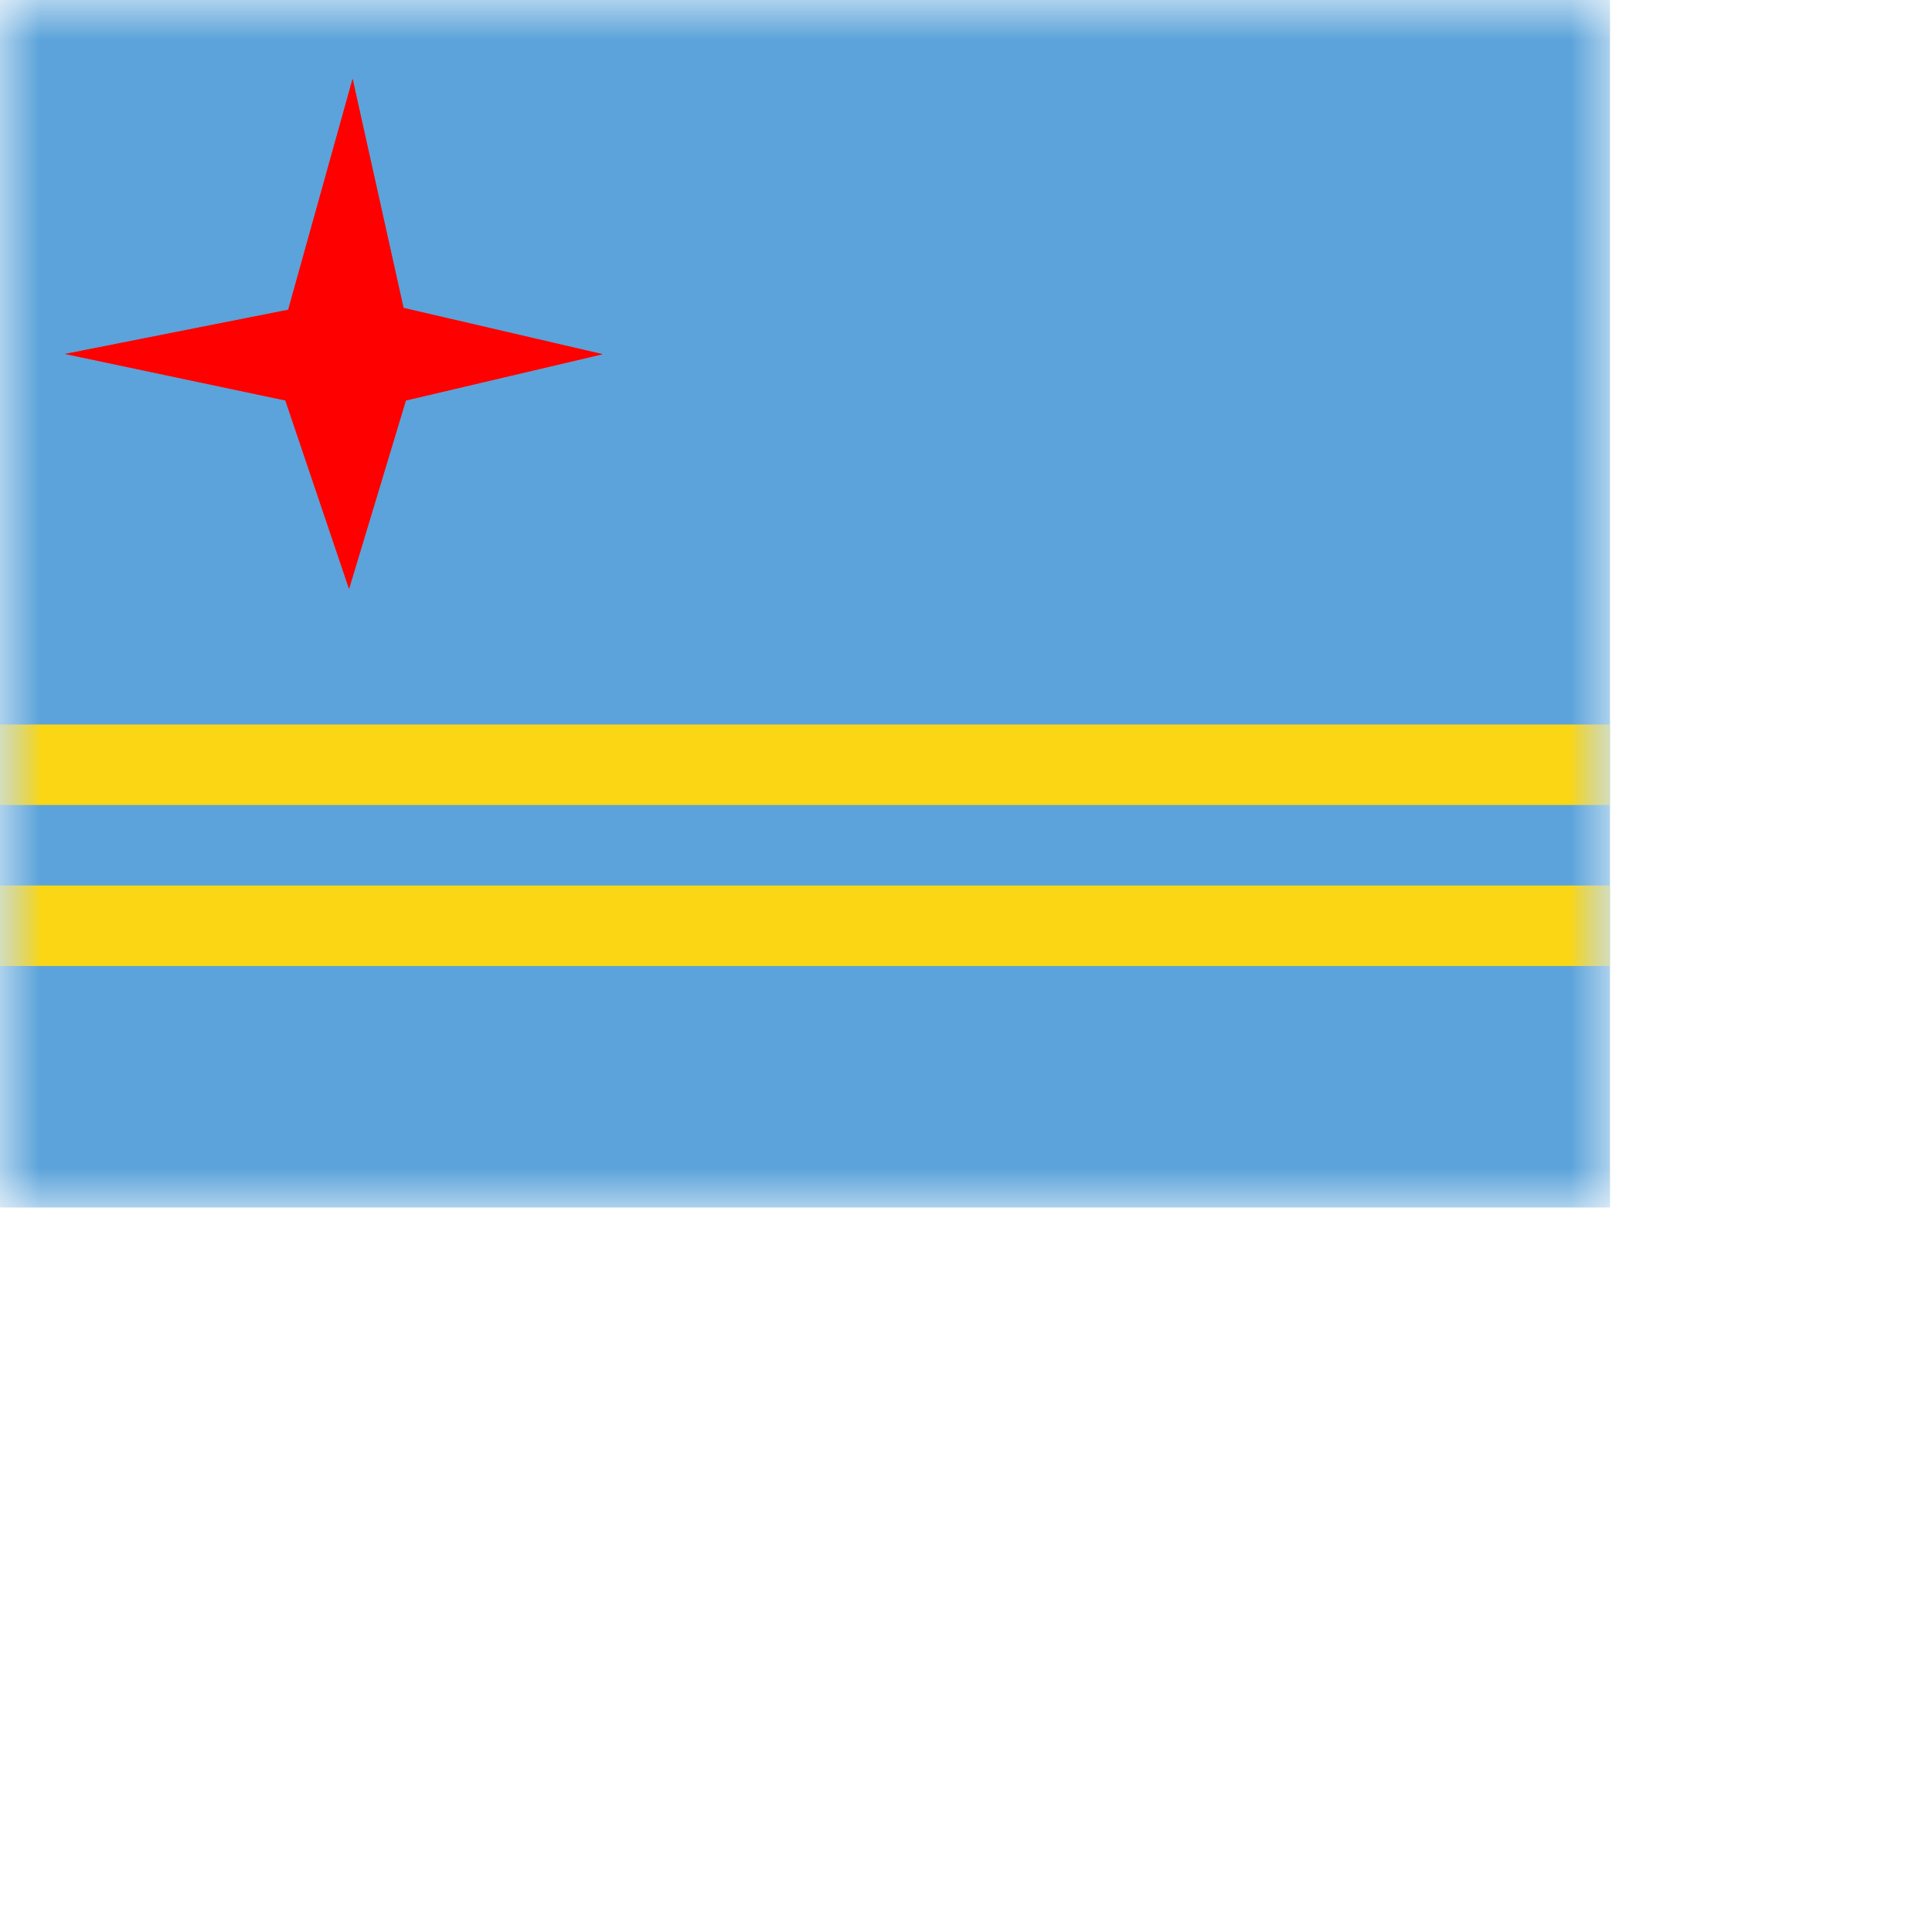 <svg width="24" height="24" viewbox="0 0 20 15" fill="none" xmlns="http://www.w3.org/2000/svg">
  <mask id="a" maskUnits="userSpaceOnUse" x="0" y="0" width="20" height="15">
    <path fill="#fff" d="M0 0h20v15H0z"/>
  </mask>
  <g mask="url(#a)">
    <path fill-rule="evenodd" clip-rule="evenodd" d="M0 0v15h20V0H0z" fill="#5BA3DA"/>
    <mask id="b" maskUnits="userSpaceOnUse" x="0" y="0" width="20" height="15">
      <path fill-rule="evenodd" clip-rule="evenodd" d="M0 0v15h20V0H0z" fill="#fff"/>
    </mask>
    <g mask="url(#b)" fill-rule="evenodd" clip-rule="evenodd">
      <g filter="url(#AW_-_Aruba__filter0_d)">
        <path d="M3.546 4.975L.808 4.397l2.772-.549.8-2.868.633 2.845 2.474.575-2.445.575-.706 2.34-.791-2.34z" fill="#EF2929"/>
        <path d="M3.546 4.975L.808 4.397l2.772-.549.8-2.868.633 2.845 2.474.575-2.445.575-.706 2.34-.791-2.34z" fill="red"/>
      </g>
      <path d="M20 9H0v1h20V9zm0 2H0v1h20v-1z" fill="#FAD615"/>
    </g>
  </g>
  <defs>
    <filter id="AW_-_Aruba__filter0_d" x="-.192" y="-.02" width="8.681" height="8.335" filterUnits="userSpaceOnUse" color-interpolation-filters="sRGB">
      <feFlood flood-opacity="0" result="BackgroundImageFix"/>
      <feColorMatrix in="SourceAlpha" values="0 0 0 0 0 0 0 0 0 0 0 0 0 0 0 0 0 0 127 0"/>
      <feOffset/>
      <feGaussianBlur stdDeviation=".5"/>
      <feColorMatrix values="0 0 0 0 1 0 0 0 0 1 0 0 0 0 1 0 0 0 0.2 0"/>
      <feBlend in2="BackgroundImageFix" result="effect1_dropShadow"/>
      <feBlend in="SourceGraphic" in2="effect1_dropShadow" result="shape"/>
    </filter>
  </defs>
</svg>
